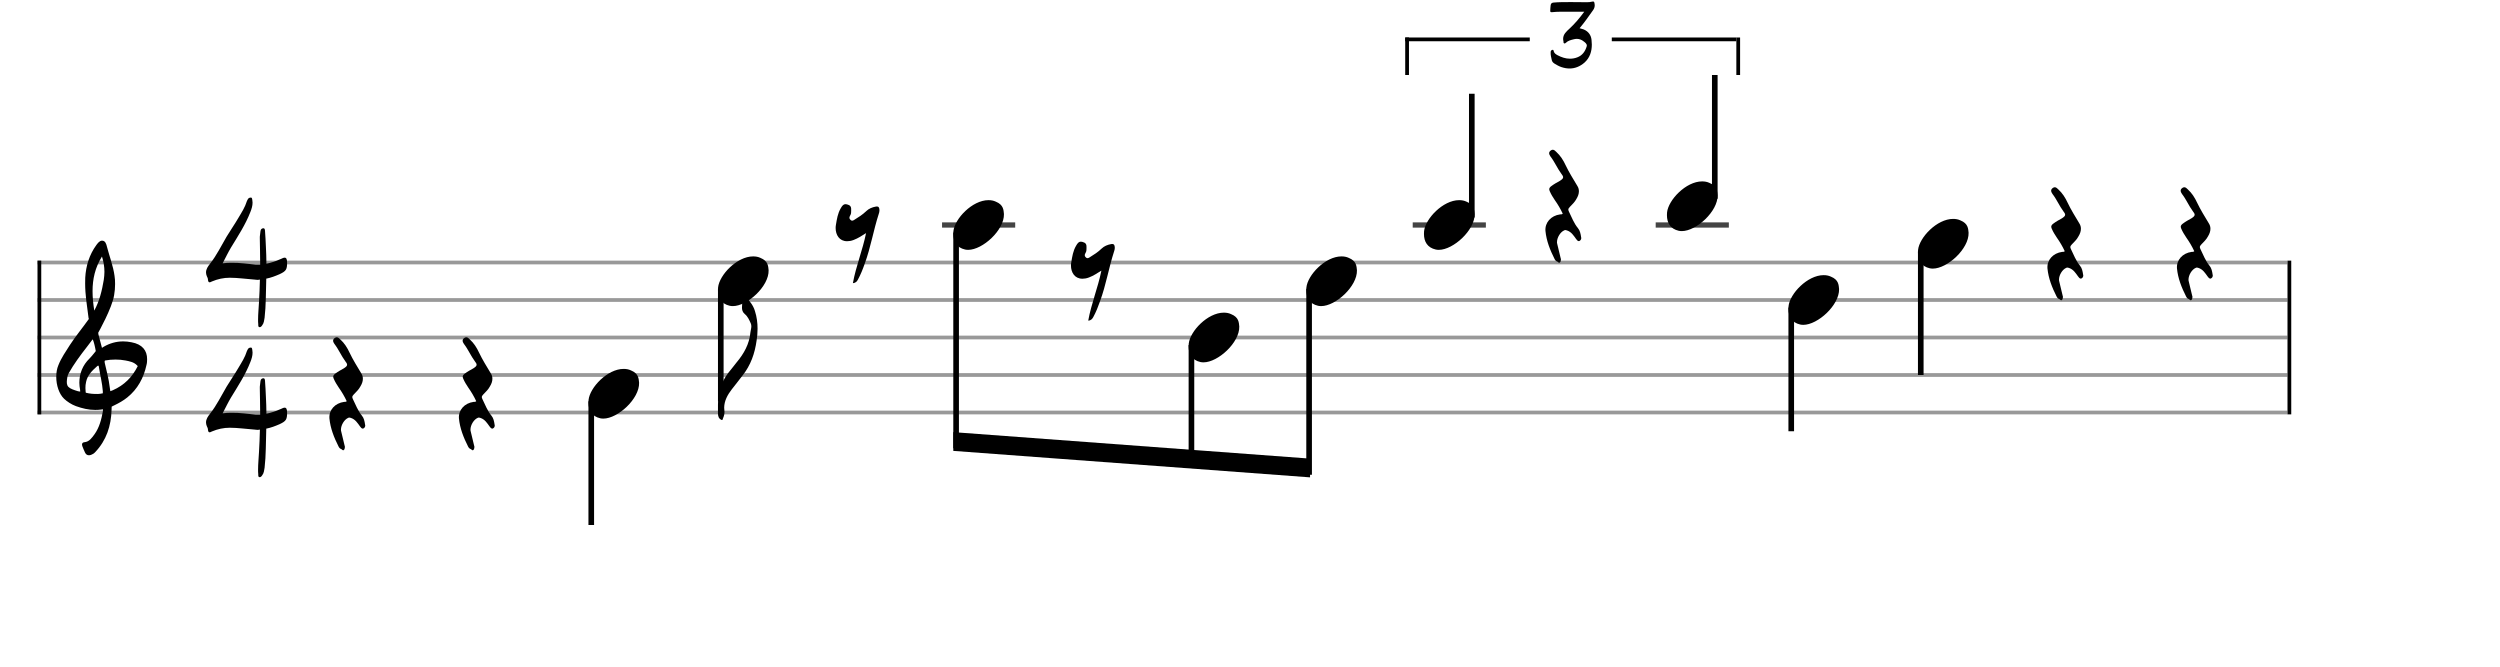 <svg xmlns="http://www.w3.org/2000/svg" stroke-width="0.3" stroke-dasharray="none" fill="black" stroke="black" font-family="Arial, sans-serif" font-size="10pt" font-weight="normal" font-style="normal" width="600" height="160" viewBox="0 0 666.667 177.778" style="width: 600px; height: 160px; border: none;"><g class="vf-stave" id="vf-auto25274" stroke-width="1" fill="#999999" stroke="#999999" font-family="Arial"><path fill="none" d="M10 70L610 70"/><path fill="none" d="M10 80L610 80"/><path fill="none" d="M10 90L610 90"/><path fill="none" d="M10 100L610 100"/><path fill="none" d="M10 110L610 110"/></g><g class="vf-stavebarline" id="vf-auto25275" font-family="Arial"><rect x="10" y="69.5" width="1" height="41" stroke="none"/></g><g class="vf-stavebarline" id="vf-auto25276" font-family="Arial"><rect x="610" y="69.5" width="1" height="41" stroke="none"/></g><g class="vf-clef" id="vf-auto25277" font-family="Arial"><path stroke="none" d="M23.693 121.402C23.87 121.402,24.048 121.377,24.276 121.301C24.707 121.148,25.062 120.92,25.366 120.591C28.382 117.423,29.623 113.596,29.75 109.313C29.75 108.983,29.776 108.451,29.776 108.451C29.776 108.451,30.282 108.147,30.511 108.071C31.727 107.488,32.893 106.829,33.932 105.993C36.72 103.762,38.316 100.747,39.051 97.376C39.204 96.844,39.229 96.286,39.229 95.779C39.229 93.473,37.962 91.8,35.047 91.268C34.312 91.116,33.577 91.04,32.842 91.04C31.017 91.04,29.269 91.521,27.621 92.484C27.419 92.611,27.19 92.763,27.19 92.763L26.253 89.215C26.202 89.038,26.202 88.708,26.202 88.708C26.202 88.708,29.928 82.093,30.434 78.697C30.612 77.709,30.688 76.72,30.688 75.757C30.688 74.972,30.663 74.237,30.536 73.527C30.181 70.891,29.193 68.408,28.534 65.848C28.356 65.088,28.103 64.175,27.216 64.175C26.557 64.175,26.101 64.809,25.695 65.341C23.82 67.926,22.907 70.891,22.73 74.059C22.705 74.566,22.705 75.098,22.705 75.605C22.705 78.545,23.186 81.51,23.566 84.425C23.566 84.653,23.642 84.881,23.693 85.059C22.046 87.39,20.221 89.57,18.65 91.978C17.56 93.701,16.343 95.424,15.583 97.35C15.177 98.288,15 99.403,15 100.493C15 102.749,15.76 105.055,17.078 106.322C17.839 107.057,19.055 107.868,20.246 108.299C21.944 108.907,23.617 109.313,25.391 109.313C25.923 109.313,26.455 109.287,27.013 109.211L27.444 109.135C27.444 109.135,27.469 109.465,27.444 109.642C27.038 111.847,26.506 114.001,25.188 115.826C24.479 116.764,23.82 117.828,22.451 117.93C22.046 117.98,21.868 118.234,21.868 118.563C21.868 118.69,21.894 118.817,21.944 118.944C22.147 119.501,22.4 120.084,22.654 120.642C22.882 121.148,23.237 121.402,23.693 121.402M25.138 82.828C24.859 81.08,24.681 79.356,24.681 77.633C24.681 74.465,25.34 71.373,27.19 68.408C27.621 69.751,27.849 71.119,27.849 72.488C27.849 73.198,27.773 73.933,27.672 74.642C27.19 77.506,26.532 80.269,25.138 82.828M21.387 104.421C20.88 104.396,20.449 104.219,19.967 104.067C19.004 103.737,18.219 103.382,17.965 102.749C17.839 102.47,17.813 102.14,17.813 101.811C17.813 101.406,17.889 100.975,17.965 100.518C17.991 100.316,18.219 99.682,18.295 99.581C19.714 97.046,21.412 94.765,23.211 92.459L24.732 90.457L25.011 91.268C25.29 92.18,25.543 93.625,25.543 93.625C25.543 93.625,24.529 94.943,23.87 95.602C22.046 97.376,21.159 99.606,21.159 102.064C21.159 102.673,21.235 103.306,21.361 103.965C21.387 104.092,21.387 104.219,21.387 104.421M29.269 103.306C28.99 100.924,28.432 99.023,27.925 96.742C27.875 96.463,27.875 96.286,28.001 96.134C28.939 95.957,29.852 95.881,30.815 95.881C31.727 95.881,32.589 95.957,33.501 96.134C34.591 96.362,35.681 96.539,36.542 97.426C36.593 97.503,36.669 97.579,36.745 97.604C35.301 100.518,33.146 102.723,30.08 104.067L29.421 104.32M25.391 105.055C24.124 105.055,22.882 104.726,22.882 104.726C22.882 104.726,22.781 104.219,22.781 103.484C22.781 103.002,22.806 102.419,22.958 101.836C23.313 100.088,24.555 98.846,25.873 97.68C25.974 97.579,26.101 97.503,26.177 97.503C26.303 97.503,26.354 97.655,26.379 97.908C26.709 100.062,27.266 102.166,27.419 104.32C27.444 104.548,27.419 104.878,27.419 104.878C27.419 104.878,26.455 105.131,25.391 105.055"/></g><g class="vf-timesignature" id="vf-auto25278" font-family="Arial"><path stroke="none" d="M69.113 87.234C69.455 87.332,69.749 87.038,69.921 86.744C70.386 86.157,70.435 85.447,70.557 84.737C70.949 81.383,70.875 78.005,70.998 74.651L70.998 74.308C72.246 74.064,73.397 73.623,74.572 73.109C76.285 72.301,76.579 71.86,76.555 70C76.555 69.119,76.359 68.727,75.918 68.703C75.698 68.703,75.38 68.8,74.988 69.021L74.743 69.119C73.544 69.657,72.32 70.073,71.047 70.318C71.047 68.776,70.973 67.209,70.9 65.667C70.826 64.37,70.802 63.023,70.679 61.726C70.655 61.432,70.679 60.869,70.239 60.869C69.798 60.869,69.504 61.163,69.455 61.677C69.431 62.313,69.235 62.95,69.284 63.586C69.309 65.912,69.382 68.237,69.382 70.539C68.966 70.563,68.55 70.563,68.158 70.539C66.004 70.392,63.898 70.024,61.695 70.073C60.936 70.073,60.153 70.098,59.37 70.22C60.153 68.727,60.79 67.356,61.597 66.01C63.458 62.95,65.465 59.914,66.787 56.487C67.105 55.679,67.35 54.871,67.35 54.039C67.35 53.794,67.301 53.549,67.277 53.28C67.228 53.084,67.228 52.693,66.958 52.693C66.665 52.668,66.322 52.766,66.151 53.035C66.028 53.256,65.906 53.427,65.832 53.647C65.343 55.239,64.462 56.609,63.629 58.005C62.626 59.743,61.45 61.408,60.422 63.121C58.978 65.569,57.778 68.091,56.016 70.318C55.453 71.028,54.939 71.763,54.939 72.644C54.939 72.962,55.012 73.28,55.135 73.599C55.282 73.917,55.453 74.235,55.453 74.553C55.502 75.067,55.6 75.263,55.894 75.288C56.016 75.288,56.236 75.214,56.481 75.067C58.048 74.406,59.614 74.064,61.279 74.064C63.458 74.064,65.661 74.406,67.84 74.553C68.085 74.578,68.329 74.578,68.574 74.627C68.819 74.627,69.064 74.627,69.309 74.553C69.235 76.561,69.211 78.568,69.064 80.575C68.99 82.118,68.819 83.684,68.819 85.3C68.819 85.692,68.819 86.034,68.868 86.402C68.868 86.72,68.819 87.136,69.113 87.234"/><path stroke="none" d="M69.113 127.234C69.455 127.332,69.749 127.038,69.921 126.744C70.386 126.157,70.435 125.447,70.557 124.737C70.949 121.383,70.875 118.005,70.998 114.651L70.998 114.308C72.246 114.064,73.397 113.623,74.572 113.109C76.285 112.301,76.579 111.86,76.555 110C76.555 109.119,76.359 108.727,75.918 108.703C75.698 108.703,75.38 108.8,74.988 109.021L74.743 109.119C73.544 109.657,72.32 110.073,71.047 110.318C71.047 108.776,70.973 107.209,70.9 105.667C70.826 104.37,70.802 103.023,70.679 101.726C70.655 101.432,70.679 100.869,70.239 100.869C69.798 100.869,69.504 101.163,69.455 101.677C69.431 102.313,69.235 102.95,69.284 103.586C69.309 105.912,69.382 108.237,69.382 110.539C68.966 110.563,68.55 110.563,68.158 110.539C66.004 110.392,63.898 110.024,61.695 110.073C60.936 110.073,60.153 110.098,59.37 110.22C60.153 108.727,60.79 107.356,61.597 106.01C63.458 102.95,65.465 99.914,66.787 96.487C67.105 95.679,67.35 94.871,67.35 94.039C67.35 93.794,67.301 93.549,67.277 93.28C67.228 93.084,67.228 92.693,66.958 92.693C66.665 92.668,66.322 92.766,66.151 93.035C66.028 93.256,65.906 93.427,65.832 93.647C65.343 95.239,64.462 96.609,63.629 98.005C62.626 99.743,61.45 101.408,60.422 103.121C58.978 105.569,57.778 108.091,56.016 110.318C55.453 111.028,54.939 111.763,54.939 112.644C54.939 112.962,55.012 113.28,55.135 113.599C55.282 113.917,55.453 114.235,55.453 114.553C55.502 115.067,55.6 115.263,55.894 115.288C56.016 115.288,56.236 115.214,56.481 115.067C58.048 114.406,59.614 114.064,61.279 114.064C63.458 114.064,65.661 114.406,67.84 114.553C68.085 114.578,68.329 114.578,68.574 114.627C68.819 114.627,69.064 114.627,69.309 114.553C69.235 116.561,69.211 118.568,69.064 120.575C68.99 122.118,68.819 123.684,68.819 125.3C68.819 125.692,68.819 126.034,68.868 126.402C68.868 126.72,68.819 127.136,69.113 127.234"/></g><g class="vf-stavenote" id="vf-auto25282" font-family="Arial"><g class="vf-notehead" id="vf-auto25360" pointer-events="bounding-box"><path stroke="none" d="M91.651 120.019C91.954 119.843,91.903 119.49,91.979 119.188C91.979 119.036,91.903 118.91,91.878 118.759C91.576 117.474,91.248 116.239,90.971 114.979C90.92 114.828,90.92 114.677,90.92 114.576C90.92 113.341,91.828 111.854,92.861 111.426C93.113 111.275,93.314 111.376,93.592 111.451C94.751 111.829,95.356 112.812,96.011 113.719C96.187 113.971,96.439 114.299,96.742 114.299C96.817 114.299,96.842 114.299,96.918 114.248C97.246 114.097,97.397 113.77,97.397 113.467L97.346 113.19C97.22 112.358,97.069 111.502,96.515 110.846C95.431 109.536,94.852 107.948,94.121 106.462C94.02 106.235,93.944 106.058,93.944 105.907C93.944 105.655,94.096 105.428,94.348 105.176C95.003 104.496,95.683 103.866,96.112 103.034C96.515 102.379,96.767 101.699,96.767 101.018C96.767 100.54,96.666 100.061,96.338 99.557C95.255 97.742,94.121 95.953,93.214 94.038C92.609 92.728,91.828 91.493,90.744 90.51C90.492 90.258,90.164 89.93,89.812 89.93C89.66 89.93,89.509 89.981,89.333 90.082C88.98 90.308,88.829 90.586,88.829 90.838C88.829 91.14,88.98 91.417,89.182 91.72C90.316 93.181,90.996 94.87,92.08 96.331C92.407 96.734,92.558 97.012,92.558 97.264C92.558 97.591,92.281 97.843,91.702 98.221C90.92 98.65,90.139 99.078,89.408 99.632C89.056 99.884,88.854 100.162,88.854 100.464C88.854 100.64,88.93 100.817,89.005 101.018C89.358 101.85,89.837 102.606,90.341 103.362C91.147 104.496,91.878 105.731,92.458 106.991C92.206 107.218,91.979 107.142,91.777 107.167C89.308 107.495,87.67 109.36,87.846 111.577C88.098 114.223,89.081 116.693,90.265 119.036C90.416 119.339,90.593 119.616,90.971 119.742C91.172 119.818,91.324 120.07,91.5 120.07C91.55 120.07,91.626 120.07,91.651 120.019"/></g></g><g class="vf-stavenote" id="vf-auto25286" font-family="Arial"><g class="vf-notehead" id="vf-auto25361" pointer-events="bounding-box"><path stroke="none" d="M126.188 120.019C126.491 119.843,126.44 119.49,126.516 119.188C126.516 119.036,126.44 118.91,126.415 118.759C126.113 117.474,125.785 116.239,125.508 114.979C125.458 114.828,125.458 114.677,125.458 114.576C125.458 113.341,126.365 111.854,127.398 111.426C127.65 111.275,127.852 111.376,128.129 111.451C129.288 111.829,129.893 112.812,130.548 113.719C130.724 113.971,130.976 114.299,131.279 114.299C131.354 114.299,131.38 114.299,131.455 114.248C131.783 114.097,131.934 113.77,131.934 113.467L131.884 113.19C131.758 112.358,131.606 111.502,131.052 110.846C129.968 109.536,129.389 107.948,128.658 106.462C128.557 106.235,128.482 106.058,128.482 105.907C128.482 105.655,128.633 105.428,128.885 105.176C129.54 104.496,130.22 103.866,130.649 103.034C131.052 102.379,131.304 101.699,131.304 101.018C131.304 100.54,131.203 100.061,130.876 99.557C129.792 97.742,128.658 95.953,127.751 94.038C127.146 92.728,126.365 91.493,125.281 90.51C125.029 90.258,124.702 89.93,124.349 89.93C124.198 89.93,124.046 89.981,123.87 90.082C123.517 90.308,123.366 90.586,123.366 90.838C123.366 91.14,123.517 91.417,123.719 91.72C124.853 93.181,125.533 94.87,126.617 96.331C126.944 96.734,127.096 97.012,127.096 97.264C127.096 97.591,126.818 97.843,126.239 98.221C125.458 98.65,124.676 99.078,123.946 99.632C123.593 99.884,123.391 100.162,123.391 100.464C123.391 100.64,123.467 100.817,123.542 101.018C123.895 101.85,124.374 102.606,124.878 103.362C125.684 104.496,126.415 105.731,126.995 106.991C126.743 107.218,126.516 107.142,126.314 107.167C123.845 107.495,122.207 109.36,122.383 111.577C122.635 114.223,123.618 116.693,124.802 119.036C124.954 119.339,125.13 119.616,125.508 119.742C125.71 119.818,125.861 120.07,126.037 120.07C126.088 120.07,126.163 120.07,126.188 120.019"/></g></g><g class="vf-stavenote" id="vf-auto25290" font-family="Arial"><g class="vf-stem" id="vf-auto25291" pointer-events="bounding-box"><path stroke-width="1.5" fill="none" d="M157.67 107L157.67 140"/></g><g class="vf-notehead" id="vf-auto25293" pointer-events="bounding-box"><path stroke="none" d="M160.065 111.543C160.346 111.599,160.599 111.627,160.88 111.627C164.755 111.627,170.539 106.348,170.427 102.08C170.315 101.041,170.343 99.609,168.237 98.766C167.647 98.485,167.001 98.373,166.299 98.373C161.975 98.373,157.286 103.343,156.949 106.657C156.949 106.909,156.92 107.134,156.92 107.387C156.92 109.409,157.819 111.037,160.065 111.543"/></g></g><g class="vf-stavenote" id="vf-auto25294" font-family="Arial"><g class="vf-stem" id="vf-auto25295" pointer-events="bounding-box"><path stroke-width="1.5" fill="none" d="M192.208 77L192.208 107"/></g><g class="vf-notehead" id="vf-auto25298" pointer-events="bounding-box"><path stroke="none" d="M194.603 81.543C194.883 81.599,195.136 81.627,195.417 81.627C199.292 81.627,205.076 76.348,204.964 72.08C204.852 71.041,204.88 69.609,202.774 68.766C202.184 68.485,201.538 68.373,200.836 68.373C196.512 68.373,191.823 73.343,191.486 76.657C191.486 76.909,191.458 77.134,191.458 77.387C191.458 79.409,192.356 81.037,194.603 81.543"/></g><path stroke="none" d="M198.899 79.118C198.73 78.978,198.618 78.894,198.506 78.894C198.365 78.894,198.253 79.034,198.197 79.371C198.169 79.905,197.972 80.41,197.916 80.944C197.888 81.309,197.86 81.674,197.86 82.011C197.86 82.656,198 83.246,198.646 83.78C199.376 84.369,199.797 85.324,200.191 86.194C200.303 86.447,200.359 86.728,200.359 87.009C200.359 87.542,200.162 88.104,200.106 88.666C199.826 91.754,198.365 94.338,196.428 96.64C195.67 97.567,194.94 98.578,194.153 99.504C192.272 102.004,191.458 104.84,191.458 107.956L191.458 110.231C191.458 110.989,191.626 111.635,192.44 112L192.637 112C192.918 111.326,193.199 110.624,193.199 109.894C193.199 109.445,193.114 109.08,193.114 108.715C193.142 106.861,194.013 105.289,195.136 103.829C196.119 102.621,197.046 101.358,198 100.15C200.191 97.398,201.286 94.253,201.763 90.8C201.932 89.761,202.016 88.722,202.016 87.655C202.016 86.082,201.819 84.51,201.314 82.937C200.893 81.477,199.91 80.27,198.899 79.118"/></g><g class="vf-stavenote" id="vf-auto25300" font-family="Arial"><g class="vf-notehead" id="vf-auto25362" pointer-events="bounding-box"><path stroke="none" d="M227.44 75.502C228.171 75.474,228.536 75.025,228.788 74.547C229.518 73.199,230.08 71.795,230.585 70.335C232.186 66.011,232.916 61.406,234.348 56.997C234.432 56.744,234.517 56.464,234.517 56.183L234.517 55.986C234.489 55.425,234.348 55.06,233.871 55.06C233.758 55.06,233.674 55.06,233.562 55.088C232.579 55.256,231.681 55.649,231.035 56.267C230.024 57.25,228.901 57.952,227.721 58.682C227.553 58.766,227.412 58.85,227.244 58.85C227.075 58.85,226.907 58.766,226.767 58.598C226.598 58.457,226.514 58.261,226.514 58.092C226.514 57.924,226.542 57.812,226.626 57.643C226.795 57.362,226.963 56.997,226.963 56.632C226.963 55.93,227.16 55.06,226.401 54.695C226.036 54.526,225.699 54.442,225.475 54.442C224.941 54.442,224.604 54.807,224.183 55.565C223.397 56.913,223.172 58.401,222.92 59.918C222.863 60.226,222.835 60.507,222.835 60.788C222.835 62.641,223.818 64.326,225.896 64.326C226.401 64.326,226.991 64.242,227.637 63.989C228.816 63.54,229.799 62.894,230.95 62.164C230.024 66.741,228.255 70.981,227.44 75.502"/></g></g><g class="vf-stavenote" id="vf-auto25304" font-family="Arial"><path stroke-width="1.4" fill="none" stroke="#444" d="M251.213 60L270.721 60"/><g class="vf-notehead" id="vf-auto25308" pointer-events="bounding-box"><path stroke="none" d="M257.358 66.543C257.639 66.599,257.891 66.627,258.172 66.627C262.047 66.627,267.832 61.348,267.719 57.08C267.607 56.041,267.635 54.609,265.529 53.766C264.94 53.485,264.294 53.373,263.592 53.373C259.267 53.373,254.578 58.343,254.241 61.657C254.241 61.909,254.213 62.134,254.213 62.387C254.213 64.409,255.112 66.037,257.358 66.543"/></g></g><g class="vf-stavenote" id="vf-auto25310" font-family="Arial"><g class="vf-notehead" id="vf-auto25363" pointer-events="bounding-box"><path stroke="none" d="M290.196 85.502C290.926 85.474,291.291 85.025,291.544 84.547C292.274 83.199,292.835 81.795,293.341 80.335C294.941 76.011,295.671 71.406,297.103 66.997C297.188 66.744,297.272 66.464,297.272 66.183L297.272 65.986C297.244 65.425,297.103 65.06,296.626 65.06C296.514 65.06,296.43 65.06,296.317 65.088C295.334 65.256,294.436 65.649,293.79 66.267C292.779 67.25,291.656 67.952,290.477 68.682C290.308 68.766,290.168 68.85,289.999 68.85C289.831 68.85,289.662 68.766,289.522 68.598C289.353 68.457,289.269 68.261,289.269 68.092C289.269 67.924,289.297 67.812,289.381 67.643C289.55 67.362,289.718 66.997,289.718 66.632C289.718 65.93,289.915 65.06,289.157 64.695C288.792 64.526,288.455 64.442,288.23 64.442C287.697 64.442,287.36 64.807,286.938 65.565C286.152 66.913,285.928 68.401,285.675 69.918C285.619 70.226,285.591 70.507,285.591 70.788C285.591 72.641,286.573 74.326,288.651 74.326C289.157 74.326,289.746 74.242,290.392 73.989C291.572 73.54,292.554 72.894,293.706 72.164C292.779 76.741,291.01 80.981,290.196 85.502"/></g></g><g class="vf-stavenote" id="vf-auto25314" font-family="Arial"><g class="vf-notehead" id="vf-auto25318" pointer-events="bounding-box"><path stroke="none" d="M320.113 96.543C320.394 96.599,320.647 96.627,320.928 96.627C324.803 96.627,330.587 91.348,330.475 87.08C330.362 86.041,330.391 84.609,328.285 83.766C327.695 83.485,327.049 83.373,326.347 83.373C322.023 83.373,317.333 88.343,316.996 91.657C316.996 91.909,316.968 92.134,316.968 92.387C316.968 94.409,317.867 96.037,320.113 96.543"/></g></g><g class="vf-stavenote" id="vf-auto25320" font-family="Arial"><g class="vf-notehead" id="vf-auto25324" pointer-events="bounding-box"><path stroke="none" d="M351.491 81.543C351.772 81.599,352.024 81.627,352.305 81.627C356.18 81.627,361.965 76.348,361.852 72.08C361.74 71.041,361.768 69.609,359.662 68.766C359.073 68.485,358.427 68.373,357.725 68.373C353.4 68.373,348.711 73.343,348.374 76.657C348.374 76.909,348.346 77.134,348.346 77.387C348.346 79.409,349.245 81.037,351.491 81.543"/></g></g><g class="vf-stavenote" id="vf-auto25326" font-family="Arial"><path stroke-width="1.4" fill="none" stroke="#444" d="M376.724 60L396.232 60"/><g class="vf-stem" id="vf-auto25327" pointer-events="bounding-box"><path stroke-width="1.5" fill="none" d="M392.482 58L392.482 25"/></g><g class="vf-notehead" id="vf-auto25329" pointer-events="bounding-box"><path stroke="none" d="M382.869 66.543C383.149 66.599,383.402 66.627,383.683 66.627C387.558 66.627,393.342 61.348,393.23 57.08C393.118 56.041,393.146 54.609,391.04 53.766C390.45 53.485,389.804 53.373,389.102 53.373C384.778 53.373,380.089 58.343,379.752 61.657C379.752 61.909,379.724 62.134,379.724 62.387C379.724 64.409,380.622 66.037,382.869 66.543"/></g></g><g class="vf-stavenote" id="vf-auto25330" font-family="Arial"><g class="vf-notehead" id="vf-auto25356" pointer-events="bounding-box"><path stroke="none" d="M415.926 70.019C416.229 69.843,416.178 69.49,416.254 69.188C416.254 69.036,416.178 68.91,416.153 68.759C415.851 67.474,415.523 66.239,415.246 64.979C415.195 64.828,415.195 64.677,415.195 64.576C415.195 63.341,416.103 61.854,417.136 61.426C417.388 61.275,417.589 61.376,417.867 61.451C419.026 61.829,419.631 62.812,420.286 63.719C420.462 63.971,420.714 64.299,421.017 64.299C421.092 64.299,421.117 64.299,421.193 64.248C421.521 64.097,421.672 63.77,421.672 63.467L421.621 63.19C421.495 62.358,421.344 61.502,420.79 60.846C419.706 59.536,419.127 57.948,418.396 56.462C418.295 56.235,418.219 56.058,418.219 55.907C418.219 55.655,418.371 55.428,418.623 55.176C419.278 54.496,419.958 53.866,420.387 53.034C420.79 52.379,421.042 51.699,421.042 51.018C421.042 50.54,420.941 50.061,420.613 49.557C419.53 47.742,418.396 45.953,417.489 44.038C416.884 42.728,416.103 41.493,415.019 40.51C414.767 40.258,414.439 39.93,414.087 39.93C413.935 39.93,413.784 39.981,413.608 40.082C413.255 40.308,413.104 40.586,413.104 40.838C413.104 41.14,413.255 41.417,413.457 41.72C414.591 43.181,415.271 44.87,416.355 46.331C416.682 46.734,416.833 47.012,416.833 47.264C416.833 47.591,416.556 47.843,415.977 48.221C415.195 48.65,414.414 49.078,413.683 49.632C413.331 49.884,413.129 50.162,413.129 50.464C413.129 50.64,413.205 50.817,413.28 51.018C413.633 51.85,414.112 52.606,414.616 53.362C415.422 54.496,416.153 55.731,416.733 56.991C416.481 57.218,416.254 57.142,416.052 57.167C413.583 57.495,411.945 59.36,412.121 61.577C412.373 64.223,413.356 66.693,414.54 69.036C414.691 69.339,414.868 69.616,415.246 69.742C415.447 69.818,415.599 70.07,415.775 70.07C415.825 70.07,415.901 70.07,415.926 70.019"/></g></g><g class="vf-stavenote" id="vf-auto25334" font-family="Arial"><path stroke-width="1.4" fill="none" stroke="#444" d="M441.518 60L461.026 60"/><g class="vf-stem" id="vf-auto25335" pointer-events="bounding-box"><path stroke-width="1.5" fill="none" d="M457.276 53L457.276 20"/></g><g class="vf-notehead" id="vf-auto25337" pointer-events="bounding-box"><path stroke="none" d="M447.663 61.543C447.944 61.599,448.197 61.627,448.478 61.627C452.353 61.627,458.137 56.348,458.025 52.08C457.912 51.041,457.941 49.609,455.835 48.766C455.245 48.485,454.599 48.373,453.897 48.373C449.573 48.373,444.883 53.343,444.546 56.657C444.546 56.909,444.518 57.134,444.518 57.387C444.518 59.409,445.417 61.037,447.663 61.543"/></g></g><g class="vf-stavenote" id="vf-auto25338" font-family="Arial"><g class="vf-stem" id="vf-auto25339" pointer-events="bounding-box"><path stroke-width="1.5" fill="none" d="M477.666 82L477.666 115"/></g><g class="vf-notehead" id="vf-auto25341" pointer-events="bounding-box"><path stroke="none" d="M480.061 86.543C480.341 86.599,480.594 86.627,480.875 86.627C484.75 86.627,490.534 81.348,490.422 77.08C490.31 76.041,490.338 74.609,488.232 73.766C487.642 73.485,486.996 73.373,486.294 73.373C481.97 73.373,477.281 78.343,476.944 81.657C476.944 81.909,476.916 82.134,476.916 82.387C476.916 84.409,477.814 86.037,480.061 86.543"/></g></g><g class="vf-stavenote" id="vf-auto25342" font-family="Arial"><g class="vf-stem" id="vf-auto25343" pointer-events="bounding-box"><path stroke-width="1.5" fill="none" d="M512.203 67L512.203 100"/></g><g class="vf-notehead" id="vf-auto25345" pointer-events="bounding-box"><path stroke="none" d="M514.598 71.543C514.879 71.599,515.131 71.627,515.412 71.627C519.287 71.627,525.072 66.348,524.959 62.08C524.847 61.041,524.875 59.609,522.769 58.766C522.179 58.485,521.534 58.373,520.832 58.373C516.507 58.373,511.818 63.343,511.481 66.657C511.481 66.909,511.453 67.134,511.453 67.387C511.453 69.409,512.351 71.037,514.598 71.543"/></g></g><g class="vf-stavenote" id="vf-auto25346" font-family="Arial"><g class="vf-notehead" id="vf-auto25364" pointer-events="bounding-box"><path stroke="none" d="M549.795 80.019C550.098 79.843,550.047 79.49,550.123 79.188C550.123 79.036,550.047 78.91,550.022 78.759C549.72 77.474,549.392 76.239,549.115 74.979C549.064 74.828,549.064 74.677,549.064 74.576C549.064 73.341,549.972 71.854,551.005 71.426C551.257 71.275,551.458 71.376,551.736 71.451C552.895 71.829,553.5 72.812,554.155 73.719C554.331 73.971,554.583 74.299,554.886 74.299C554.961 74.299,554.986 74.299,555.062 74.248C555.39 74.097,555.541 73.77,555.541 73.467L555.49 73.19C555.364 72.358,555.213 71.502,554.659 70.846C553.575 69.536,552.996 67.948,552.265 66.462C552.164 66.235,552.088 66.058,552.088 65.907C552.088 65.655,552.24 65.428,552.492 65.176C553.147 64.496,553.827 63.866,554.256 63.034C554.659 62.379,554.911 61.699,554.911 61.018C554.911 60.54,554.81 60.061,554.482 59.557C553.399 57.742,552.265 55.953,551.358 54.038C550.753 52.728,549.972 51.493,548.888 50.51C548.636 50.258,548.308 49.93,547.956 49.93C547.804 49.93,547.653 49.981,547.477 50.082C547.124 50.308,546.973 50.586,546.973 50.838C546.973 51.14,547.124 51.417,547.326 51.72C548.46 53.181,549.14 54.87,550.224 56.331C550.551 56.734,550.702 57.012,550.702 57.264C550.702 57.591,550.425 57.843,549.846 58.221C549.064 58.65,548.283 59.078,547.552 59.632C547.2 59.884,546.998 60.162,546.998 60.464C546.998 60.64,547.074 60.817,547.149 61.018C547.502 61.85,547.981 62.606,548.485 63.362C549.291 64.496,550.022 65.731,550.602 66.991C550.35 67.218,550.123 67.142,549.921 67.167C547.452 67.495,545.814 69.36,545.99 71.577C546.242 74.223,547.225 76.693,548.409 79.036C548.56 79.339,548.737 79.616,549.115 79.742C549.316 79.818,549.468 80.07,549.644 80.07C549.694 80.07,549.77 80.07,549.795 80.019"/></g></g><g class="vf-stavenote" id="vf-auto25350" font-family="Arial"><g class="vf-notehead" id="vf-auto25365" pointer-events="bounding-box"><path stroke="none" d="M584.332 80.019C584.635 79.843,584.584 79.49,584.66 79.188C584.66 79.036,584.584 78.91,584.559 78.759C584.257 77.474,583.929 76.239,583.652 74.979C583.602 74.828,583.602 74.677,583.602 74.576C583.602 73.341,584.509 71.854,585.542 71.426C585.794 71.275,585.996 71.376,586.273 71.451C587.432 71.829,588.037 72.812,588.692 73.719C588.868 73.971,589.12 74.299,589.423 74.299C589.498 74.299,589.524 74.299,589.599 74.248C589.927 74.097,590.078 73.77,590.078 73.467L590.028 73.19C589.902 72.358,589.75 71.502,589.196 70.846C588.112 69.536,587.533 67.948,586.802 66.462C586.701 66.235,586.626 66.058,586.626 65.907C586.626 65.655,586.777 65.428,587.029 65.176C587.684 64.496,588.364 63.866,588.793 63.034C589.196 62.379,589.448 61.699,589.448 61.018C589.448 60.54,589.347 60.061,589.02 59.557C587.936 57.742,586.802 55.953,585.895 54.038C585.29 52.728,584.509 51.493,583.425 50.51C583.173 50.258,582.846 49.93,582.493 49.93C582.342 49.93,582.19 49.981,582.014 50.082C581.661 50.308,581.51 50.586,581.51 50.838C581.51 51.14,581.661 51.417,581.863 51.72C582.997 53.181,583.677 54.87,584.761 56.331C585.088 56.734,585.24 57.012,585.24 57.264C585.24 57.591,584.962 57.843,584.383 58.221C583.602 58.65,582.82 59.078,582.09 59.632C581.737 59.884,581.535 60.162,581.535 60.464C581.535 60.64,581.611 60.817,581.686 61.018C582.039 61.85,582.518 62.606,583.022 63.362C583.828 64.496,584.559 65.731,585.139 66.991C584.887 67.218,584.66 67.142,584.458 67.167C581.989 67.495,580.351 69.36,580.527 71.577C580.779 74.223,581.762 76.693,582.946 79.036C583.098 79.339,583.274 79.616,583.652 79.742C583.854 79.818,584.005 80.07,584.181 80.07C584.232 80.07,584.307 80.07,584.332 80.019"/></g></g><rect x="374.724" y="10" width="33.216" height="1" stroke="none"/><rect x="429.81" y="10" width="33.216" height="1" stroke="none"/><rect x="374.724" y="10" width="1" height="10" stroke="none"/><rect x="463.026" y="10" width="1" height="10" stroke="none"/><path stroke="none" d="M416.361 17.887C417.121 18.14,417.85 18.267,418.547 18.267C419.988 18.267,421.335 17.729,422.523 16.699C423.98 15.4,424.487 13.689,424.487 11.884C424.487 11.472,424.455 11.044,424.408 10.632C424.281 9.349,423.552 8.351,422.269 7.829C421.921 7.718,421.588 7.623,421.224 7.528C422.539 5.959,423.663 4.344,424.82 2.712C425.121 2.3,425.263 1.857,425.263 1.366C425.263 1.192,425.232 0.986,425.184 0.78C425.121 0.51,425.01 0.4,424.82 0.4C424.756 0.4,424.693 0.415,424.598 0.431C424.091 0.574,423.584 0.59,423.093 0.59C421.842 0.59,420.559 0.558,419.307 0.558L418.42 0.558C417.026 0.558,415.632 0.558,414.27 0.685C413.811 0.732,413.573 0.922,413.51 1.397C413.415 1.857,413.447 2.332,413.399 2.807C413.367 3.108,413.447 3.251,413.763 3.251L413.827 3.251C414.635 3.172,415.442 3.124,416.266 3.124L422.475 3.124C421.224 4.819,419.988 6.292,418.547 7.623C417.692 8.415,416.836 9.143,416.836 10.363C416.836 10.569,416.868 10.791,416.931 11.044L416.931 11.092C416.916 11.266,416.916 11.472,417.121 11.567C417.28 11.63,417.438 11.551,417.549 11.424C418.135 10.838,418.911 10.664,419.672 10.474C419.941 10.41,420.21 10.363,420.464 10.363C421.129 10.363,421.763 10.585,422.317 11.044C422.681 11.313,423.156 11.662,423.156 12.169C423.156 12.248,423.141 12.327,423.109 12.406C422.697 13.737,421.953 14.782,420.622 15.289C419.973 15.543,419.307 15.653,418.658 15.653C417.517 15.653,416.409 15.289,415.332 14.719C414.872 14.45,414.492 14.244,414.334 13.689C414.302 13.578,414.286 13.277,414.064 13.277C414.017 13.277,413.985 13.277,413.938 13.309C413.7 13.373,413.51 13.547,413.51 13.895C413.462 14.656,413.652 15.305,413.811 16.034C413.89 16.43,414.175 16.746,414.54 16.968C415.126 17.317,415.696 17.665,416.361 17.887"/><g class="vf-stem" id="vf-auto25305" pointer-events="bounding-box" font-family="Arial"><path stroke-width="1.5" fill="none" d="M254.963 62L254.963 119.543"/></g><g class="vf-stem" id="vf-auto25315" pointer-events="bounding-box" font-family="Arial"><path stroke-width="1.5" fill="none" d="M317.718 92L317.718 124.25"/></g><g class="vf-stem" id="vf-auto25321" pointer-events="bounding-box" font-family="Arial"><path stroke-width="1.5" fill="none" d="M349.096 77L349.096 126.603"/></g><g class="vf-beam" id="vf-auto25354" font-family="Arial"><path stroke="none" d="M254.213 120.237L254.213 115.237L349.346 122.297L349.346 127.297Z"/></g></svg>